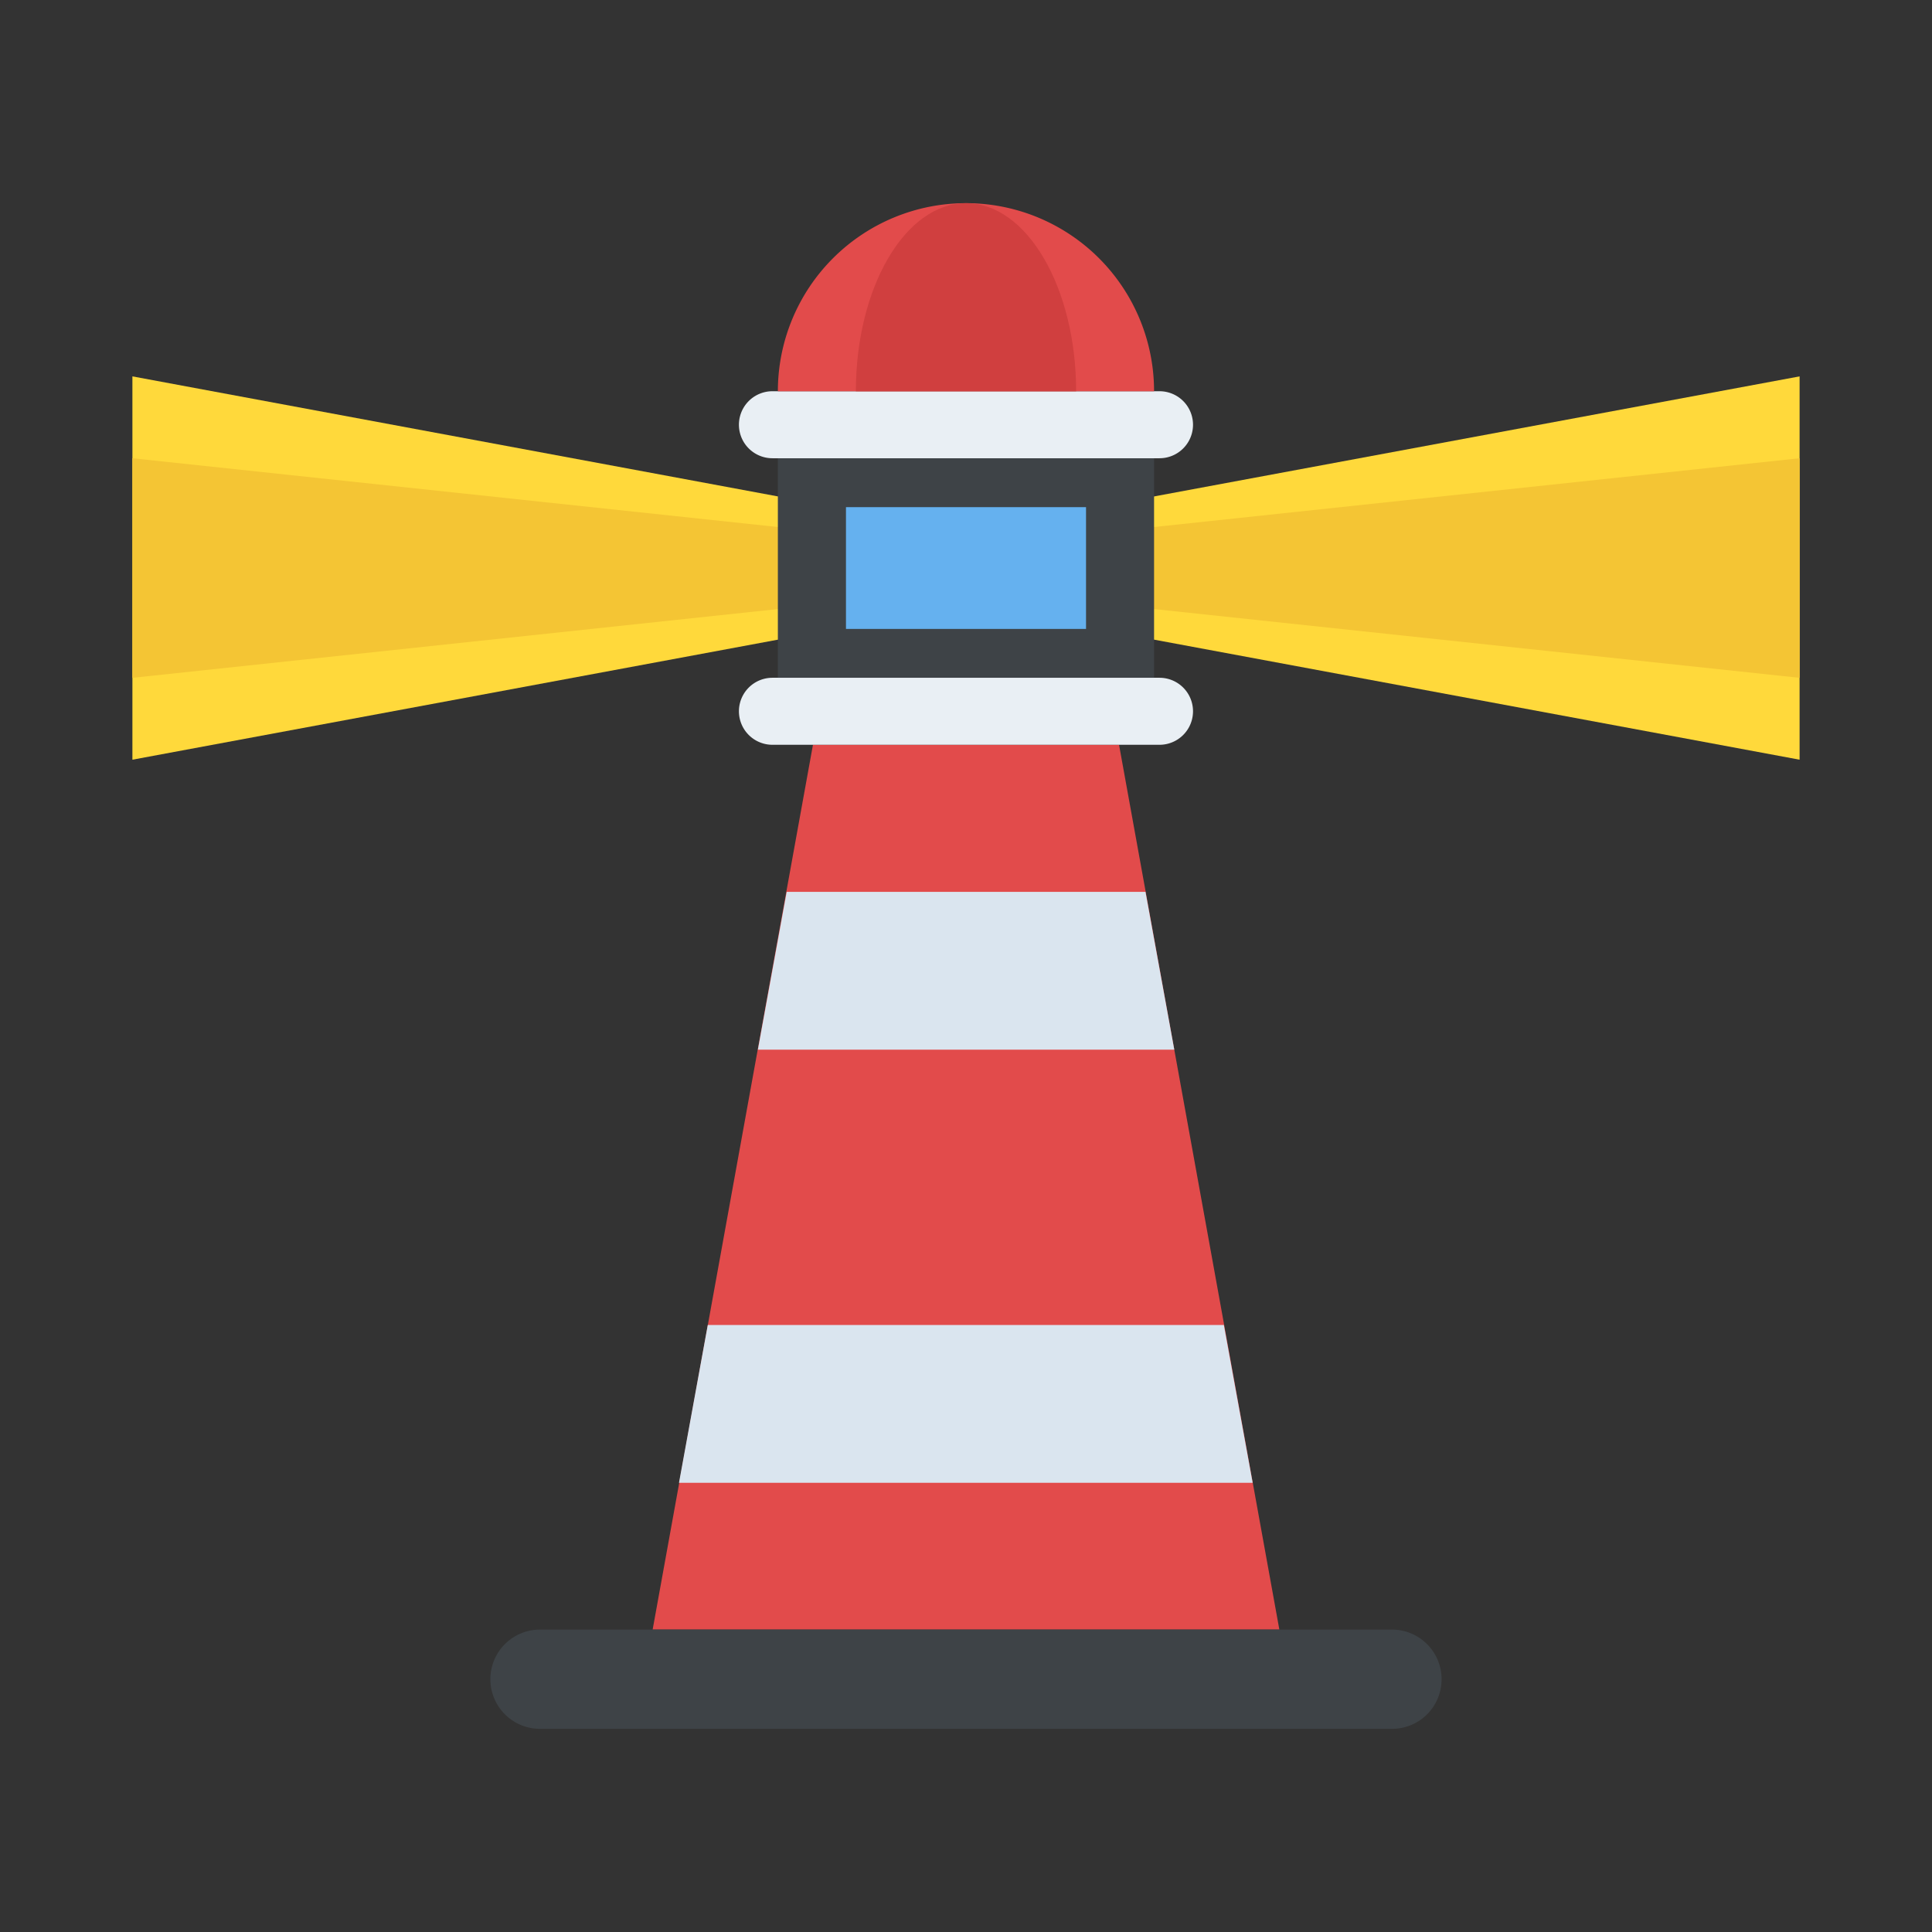 <?xml version="1.0" standalone="no"?><!DOCTYPE svg PUBLIC "-//W3C//DTD SVG 1.1//EN" "http://www.w3.org/Graphics/SVG/1.1/DTD/svg11.dtd"><svg t="1680185569291" class="icon" viewBox="0 0 1024 1024" version="1.1" xmlns="http://www.w3.org/2000/svg" p-id="13114" xmlns:xlink="http://www.w3.org/1999/xlink" width="200" height="200"><rect x="0" y="0" width="1024" height="1024" fill="#333333" stroke="none"/><path d="M953.824 402.656l-365.824-68.032V267.52l365.824-68.032zM70.176 199.488L436 267.52v67.104L70.176 402.656z" fill="#FFD93B" p-id="13115"></path><path d="M953.824 359.264l-365.824-38.976V281.856L953.824 242.88zM70.176 242.88l365.824 38.976v38.432L70.176 359.264z" fill="#F4C534" p-id="13116"></path><path d="M678.08 863.68H345.92l84.96-468.896h162.24z" fill="#E24B4B" p-id="13117"></path><path d="M614.56 394.752h-205.152a17.728 17.728 0 1 1 0-35.52h205.152a17.728 17.728 0 1 1 0 35.52z" fill="#E9EFF4" p-id="13118"></path><path d="M412.288 242.88h199.392v116.352h-199.392z" fill="#3E4347" p-id="13119"></path><path d="M448.384 268.8h127.232v64.544h-127.232z" fill="#65B1EF" p-id="13120"></path><path d="M614.56 242.88h-205.152a17.76 17.76 0 0 1 0-35.52h205.152a17.728 17.728 0 1 1 0 35.52z" fill="#E9EFF4" p-id="13121"></path><path d="M512 107.68a99.712 99.712 0 0 0-99.712 99.712h199.392A99.648 99.648 0 0 0 512 107.68z" fill="#E24B4B" p-id="13122"></path><path d="M512 107.68c-32.224 0-58.368 44.64-58.368 99.712h116.736c0-55.072-26.144-99.712-58.368-99.712z" fill="#D03F3F" p-id="13123"></path><path d="M737.792 916.32H286.208a26.304 26.304 0 1 1 0-52.608h451.552c14.528 0 26.304 11.776 26.304 26.304a26.24 26.24 0 0 1-26.272 26.304z" fill="#3E4347" p-id="13124"></path><path d="M622.4 556.352h-220.704l15.264-83.648h190.176zM663.936 785.92h-304.064l15.264-83.648h273.536z" fill="#DAE5EF" p-id="13125"></path></svg>